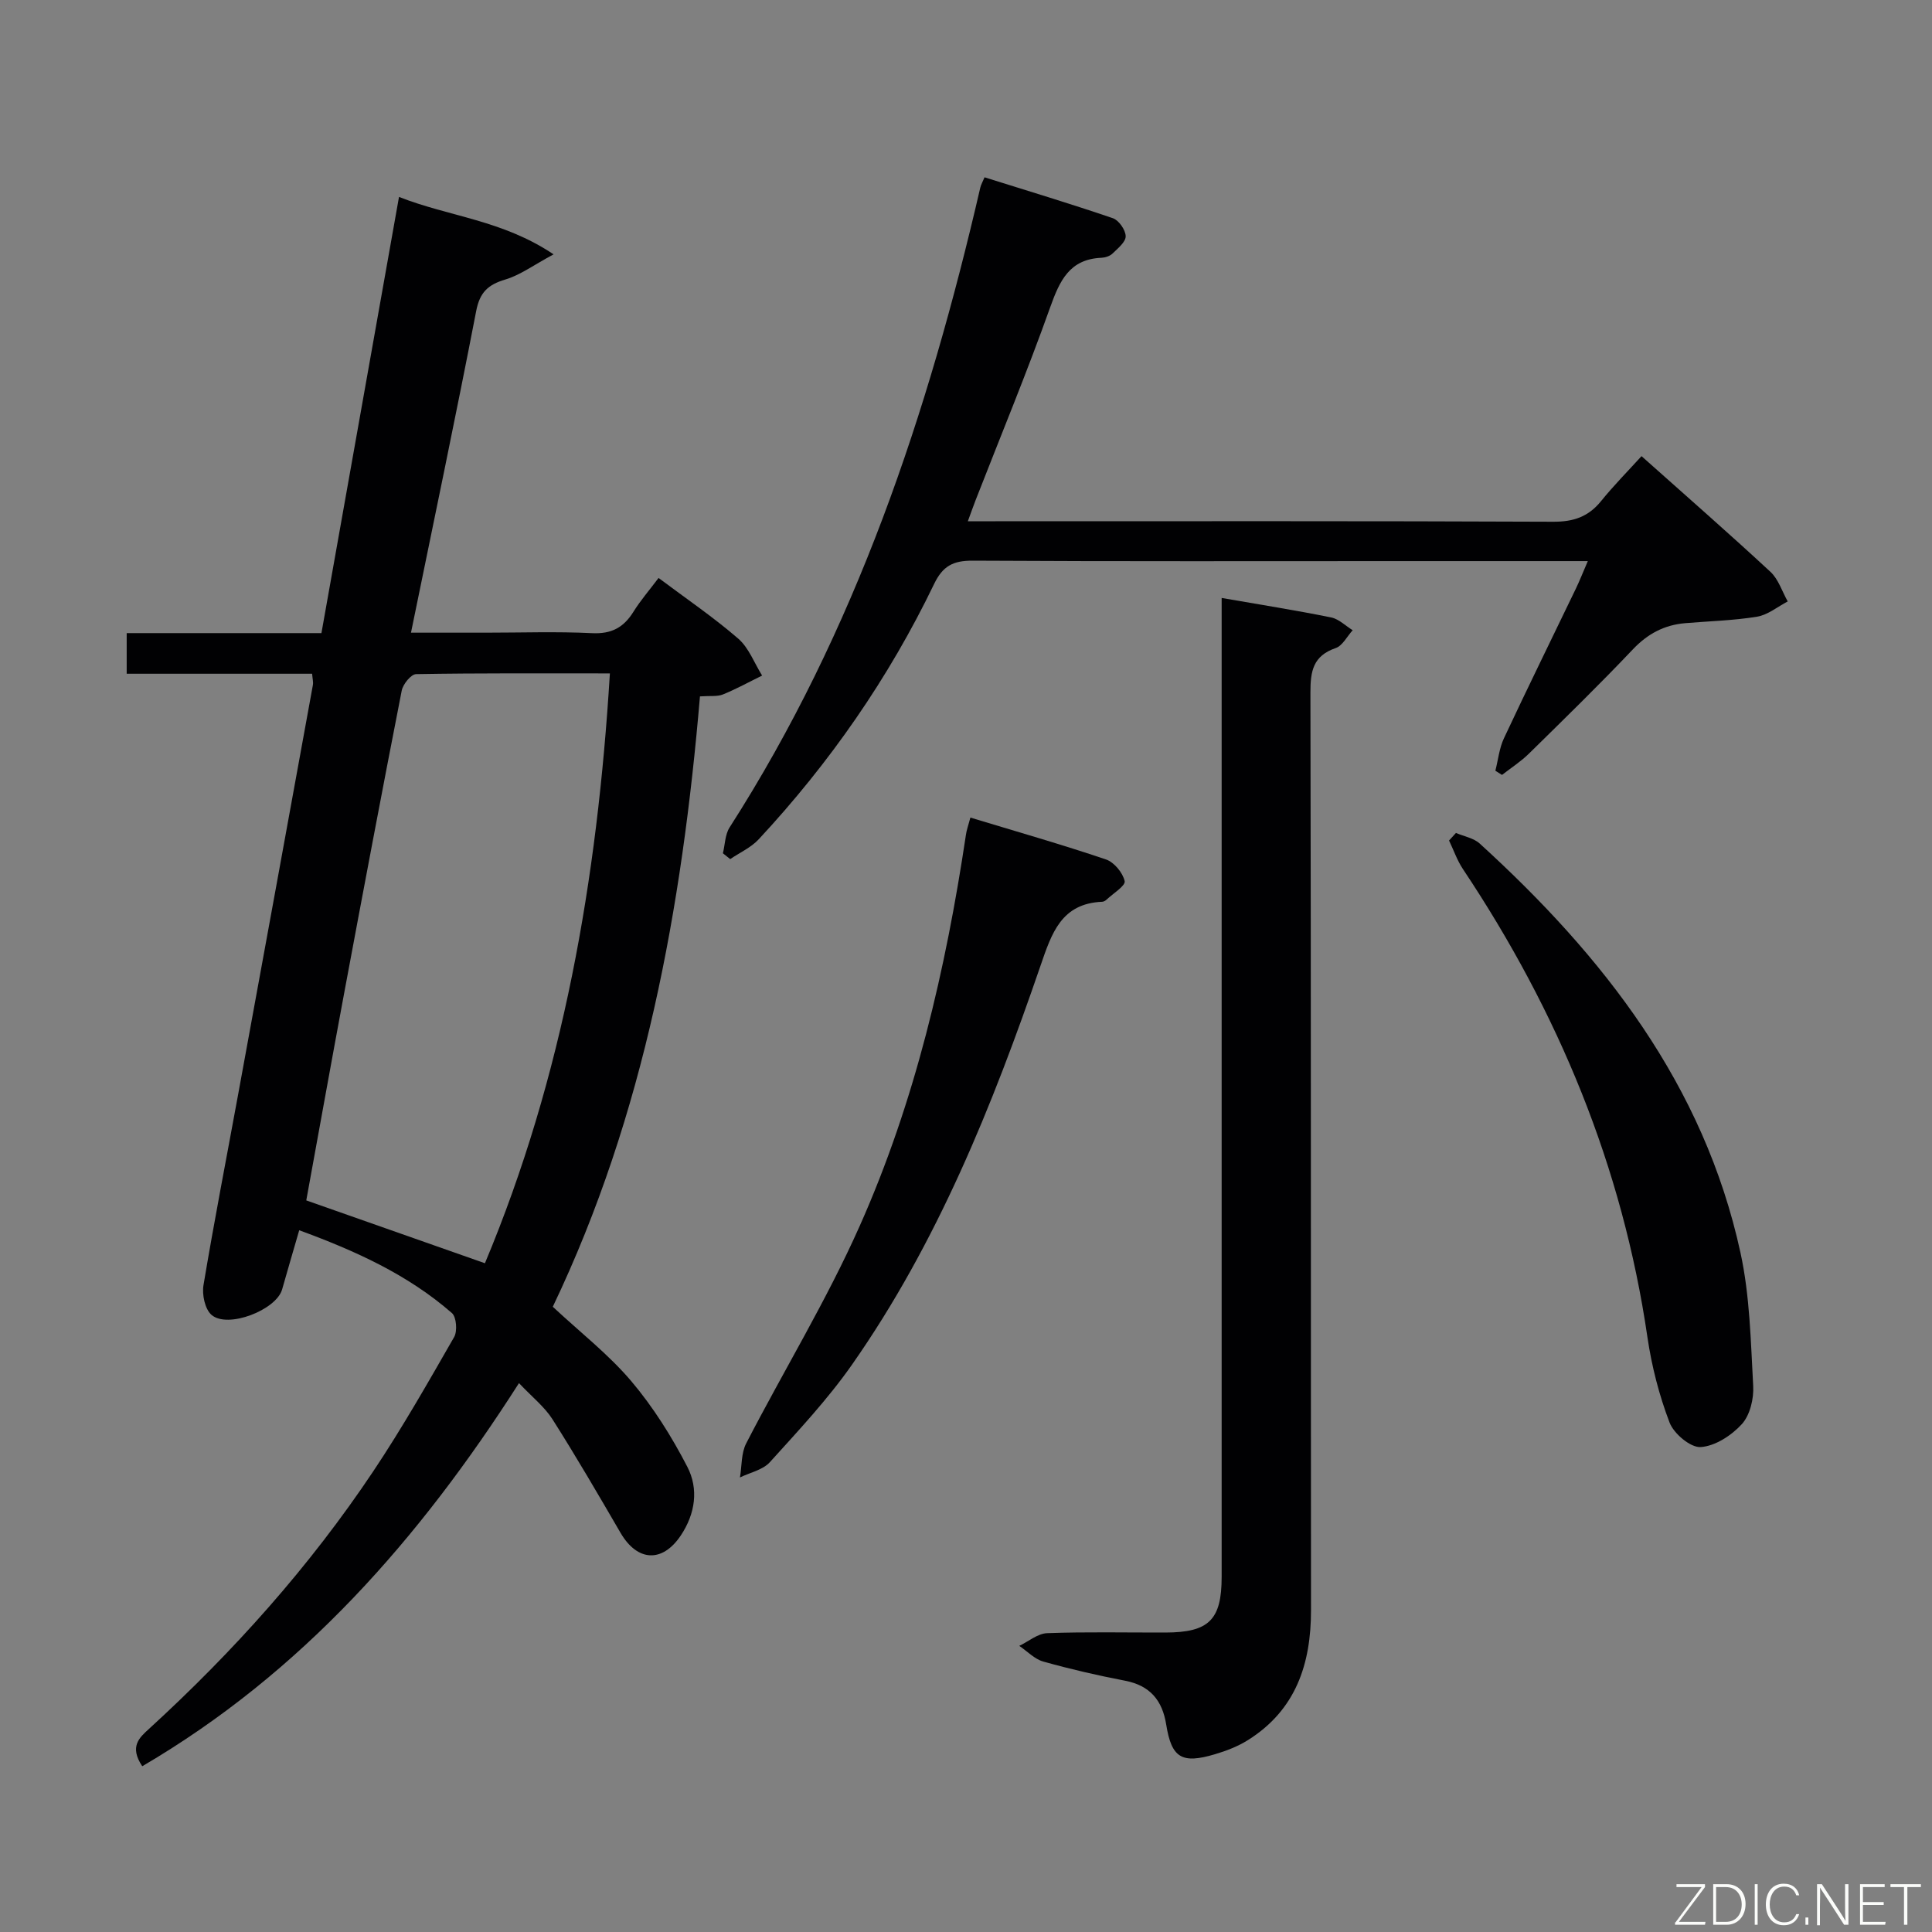 <svg enable-background="new 0 0 400 400" viewBox="0 0 400 400" xmlns="http://www.w3.org/2000/svg"><rect x="0" y="0" width="400" height="400" fill="#808080" stroke="none"/><path d="m114.45 270.55c5.67 5.29 11.52 9.84 16.22 15.37 4.55 5.37 8.39 11.49 11.63 17.76 2.37 4.57 1.68 9.7-1.36 14.24-3.81 5.68-8.99 5.41-12.47-.57-4.59-7.89-9.18-15.78-14.07-23.48-1.65-2.6-4.22-4.62-6.95-7.51-20.59 32.23-44.94 59.96-78 79.32-2.73-4.1-.57-5.93 1.38-7.72 17.52-16.02 33.27-33.61 46.46-53.36 6-8.98 11.35-18.4 16.73-27.77.71-1.23.48-4.16-.46-4.98-9.13-7.96-19.96-12.87-31.61-17.14-1.27 4.39-2.43 8.32-3.54 12.25-1.21 4.26-11.27 8.18-14.62 5.27-1.36-1.18-1.99-4.19-1.66-6.15 2.21-13.24 4.78-26.42 7.2-39.63 5.17-28.21 10.32-56.42 15.45-84.63.11-.62-.08-1.29-.16-2.33-12.73 0-25.36 0-38.39 0 0-2.92 0-5.45 0-8.41h40.32c5.36-30.13 10.66-59.93 16.06-90.31 10.35 4.09 21.36 4.75 32 11.89-4.15 2.23-6.9 4.29-9.99 5.21-3.58 1.07-5.28 2.64-6.03 6.52-4.25 21.98-8.86 43.89-13.5 66.6h15.49c7.33 0 14.68-.26 21.99.1 4.01.2 6.54-1.16 8.57-4.42 1.48-2.38 3.34-4.52 5.21-7.01 5.7 4.28 11.35 8.11 16.48 12.55 2.21 1.91 3.34 5.07 4.96 7.66-2.7 1.32-5.34 2.78-8.12 3.91-1.17.47-2.62.25-4.75.4-3.71 43.68-11.44 86.57-30.47 126.37zm11.82-131.13c-13.9 0-27.01-.08-40.12.15-1.05.02-2.72 2.08-2.98 3.42-4.08 20.81-8 41.65-11.89 62.5-2.7 14.46-5.29 28.93-7.87 43.04 12.47 4.39 24.56 8.64 36.99 13.01 16.18-38.63 23.27-79.4 25.87-122.12z" fill="#010103"/><path d="m252.93 123.8c7.99 1.39 15.35 2.55 22.65 4.03 1.61.32 2.99 1.74 4.48 2.65-1.16 1.27-2.1 3.21-3.53 3.7-4.69 1.61-5.23 4.79-5.22 9.22.14 63.32.07 126.64.12 189.96.01 11.15-3.14 20.69-13.06 26.91-2.07 1.3-4.45 2.22-6.81 2.92-6.9 2.06-9 .77-10.11-6.14-.8-4.99-3.33-8.07-8.49-9.07-5.7-1.1-11.37-2.4-16.95-3.97-1.82-.51-3.33-2.14-4.98-3.25 1.92-.92 3.82-2.56 5.77-2.63 8.15-.3 16.32-.11 24.49-.13 9.01-.02 11.64-2.62 11.64-11.53 0-65.32 0-130.64 0-195.95 0-1.99 0-3.97 0-6.72z" fill="#010103"/><path d="m328.74 116.17c-13.11 0-25.26 0-37.41 0-29.99 0-59.97.08-89.96-.09-4.01-.02-6.17 1.08-7.97 4.82-9.38 19.47-21.61 37.05-36.32 52.87-1.59 1.71-3.92 2.75-5.9 4.1-.5-.4-1-.8-1.51-1.21.44-1.79.44-3.87 1.38-5.34 26.1-40.72 41.11-85.77 51.91-132.48.14-.6.47-1.16.88-2.13 8.98 2.82 17.83 5.48 26.57 8.47 1.23.42 2.63 2.43 2.65 3.73.02 1.19-1.62 2.51-2.72 3.58-.54.53-1.5.84-2.29.88-6.6.28-8.64 4.71-10.61 10.22-4.79 13.45-10.26 26.65-15.45 39.96-.47 1.21-.9 2.44-1.61 4.37h5.74c38.48 0 76.97-.07 115.45.1 4.22.02 7.29-1.03 9.92-4.28 2.61-3.22 5.54-6.19 8.37-9.3 9.38 8.37 18.15 16.03 26.69 23.95 1.66 1.54 2.41 4.06 3.58 6.13-2.11 1.1-4.13 2.8-6.36 3.16-4.9.8-9.91.92-14.87 1.34-4.31.37-7.75 2.18-10.81 5.4-6.99 7.37-14.27 14.47-21.52 21.59-1.69 1.66-3.72 2.97-5.6 4.43-.46-.29-.91-.58-1.37-.87.58-2.26.81-4.68 1.79-6.75 4.86-10.38 9.93-20.67 14.9-31 .76-1.58 1.41-3.25 2.45-5.65z" fill="#010103"/><path d="m301.44 172.45c1.66.72 3.66 1.05 4.92 2.2 25.63 23.35 46.41 49.94 53.98 84.68 1.96 8.98 2.13 18.38 2.64 27.62.15 2.64-.66 6.03-2.34 7.89-2.14 2.35-5.54 4.57-8.54 4.76-2.11.13-5.56-2.78-6.44-5.09-2.16-5.66-3.7-11.67-4.58-17.68-5.16-35.31-18.47-67.34-38.19-96.89-1.21-1.81-1.93-3.94-2.88-5.92.49-.52.96-1.04 1.43-1.57z" fill="#010103"/><path d="m200.91 169.27c9.73 2.95 18.97 5.59 28.07 8.67 1.69.57 3.48 2.75 3.87 4.48.21.96-2.39 2.56-3.75 3.84-.23.22-.58.42-.89.44-8.48.35-10.47 6.51-12.77 13.2-9.95 28.98-21.34 57.36-39.05 82.65-5.03 7.18-11.11 13.66-17.01 20.19-1.45 1.6-4.09 2.13-6.18 3.15.4-2.37.24-5.03 1.3-7.07 7.76-15.04 16.63-29.56 23.49-44.99 11.47-25.76 17.82-53.11 21.99-80.96.13-.97.47-1.89.93-3.6z" fill="#010103"/><g fill="#fbfcfa"><path d="m346.9 398 5.4-7.3h-5.2v-.6h5.9v.6l-5.4 7.2h5.5l-.1.6h-6.2v-.5z"/><path d="m354.7 390.1h2.8c2.3 0 3.9 1.6 3.9 4.1s-1.6 4.3-3.9 4.3h-2.8zm.6 7.8h2c2.2 0 3.3-1.6 3.3-3.6 0-1.8-1-3.6-3.3-3.6h-2z"/><path d="m363.9 390.1v8.4h-.6v-8.4h1.6z"/><path d="m372.5 396.3c-.4 1.3-1.4 2.3-3.2 2.3-2.4 0-3.7-1.9-3.7-4.3 0-2.3 1.2-4.3 3.7-4.3 1.8 0 2.9 1 3.2 2.4h-.6c-.4-1.1-1.1-1.8-2.5-1.8-2.1 0-3 1.9-3 3.7s.9 3.7 3 3.7c1.4 0 2.1-.7 2.5-1.7z"/><path d="m373.8 398.5v-1.5h.6v1.5z"/><path d="m376.2 398.5v-8.4h1c1.3 2 4.4 6.7 4.9 7.6-.1-1.2-.1-2.4-.1-3.8v-3.8h.7v8.4h-.9c-1.2-1.9-4.4-6.8-5-7.7.1 1.1 0 2.3 0 3.9v3.9h-.6z"/><path d="m390 394.4h-4.3v3.5h4.7l-.1.6h-5.2v-8.4h5.1v.6h-4.5v3.1h4.3z"/><path d="m394.2 390.7h-2.8v-.6h6.3v.6h-2.8v7.8h-.7z"/></g></svg>